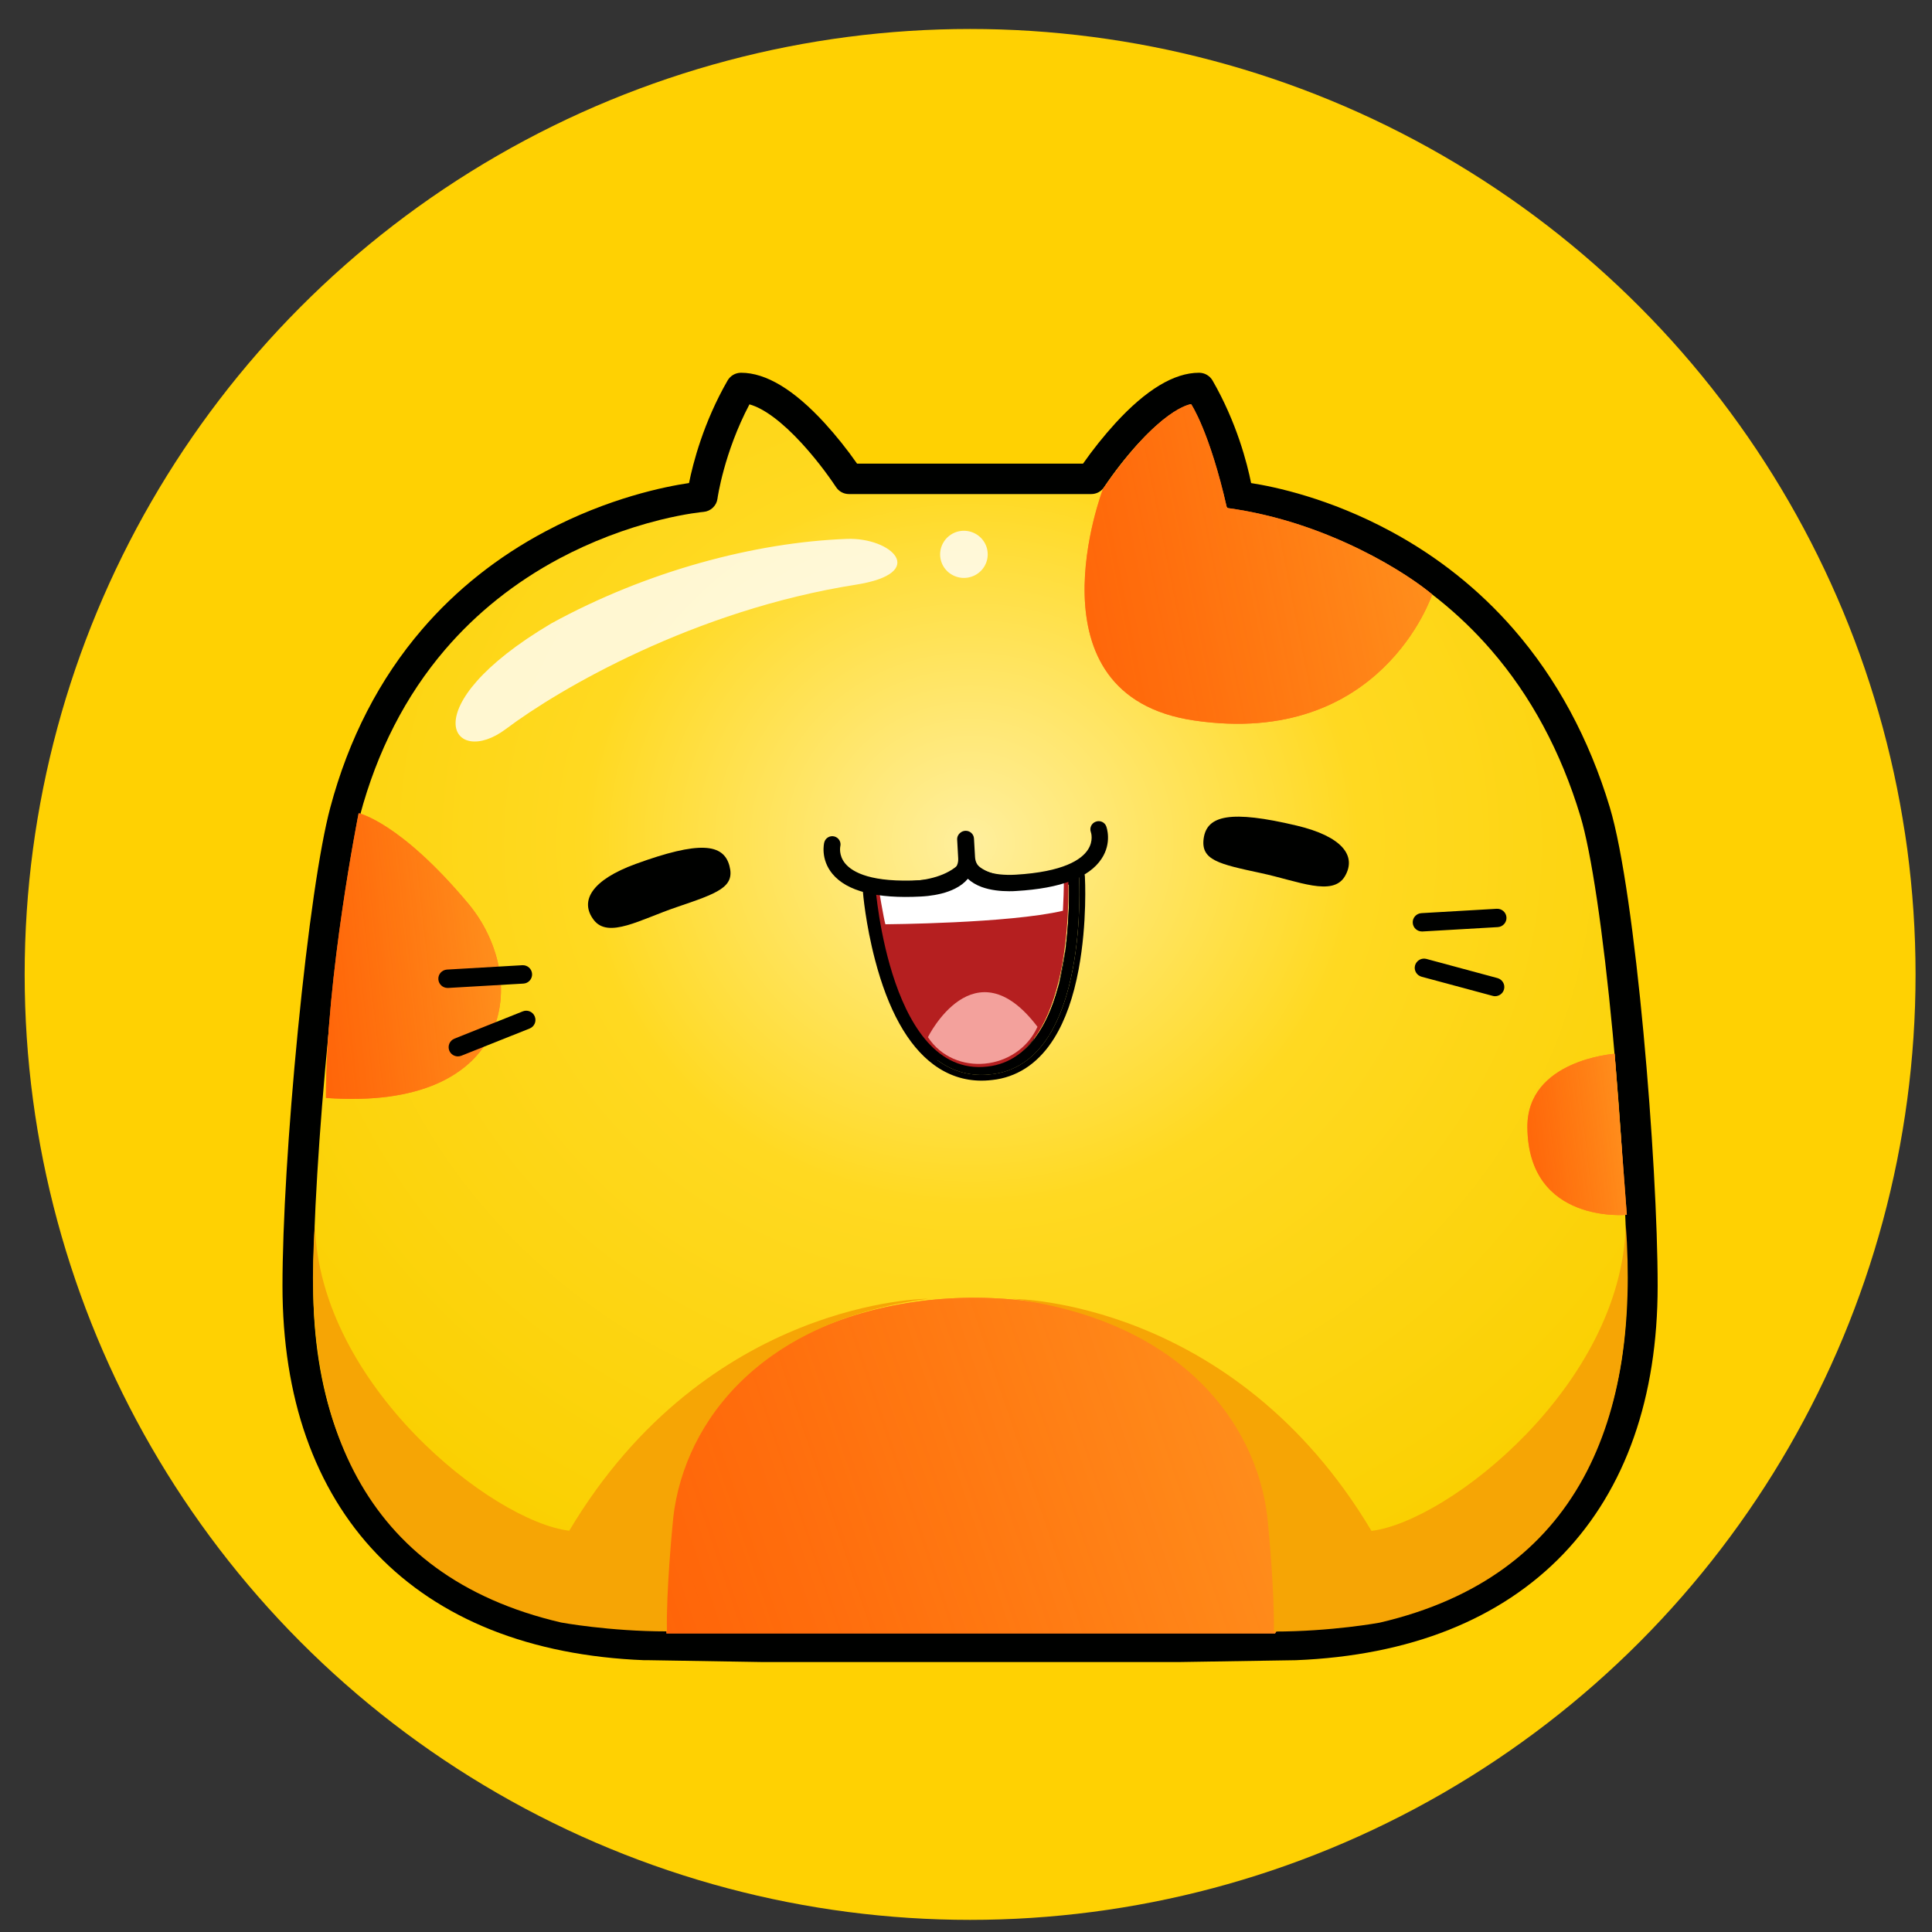 <svg width="47" height="47" viewBox="0 0 47 47" fill="none" xmlns="http://www.w3.org/2000/svg">
<rect x="0" y="0" width="47" height="47" fill="#333333" stroke="none"/>
<circle cx="23.6" cy="23.705" r="23" fill="#FFD102"/>
<path d="M8.395 19.744C10.29 12.643 17.082 12.085 17.082 12.085C17.082 12.085 17.255 10.778 18.026 9.44C19.218 9.434 20.652 11.651 20.652 11.651H26.546C26.546 11.651 27.98 9.434 29.172 9.44C29.942 10.778 30.115 12.085 30.115 12.085C30.115 12.085 36.658 12.644 38.802 19.744C39.405 21.741 39.952 28.188 39.952 31.284C39.952 36.561 36.92 39.803 31.509 40.019L28.723 40.062C27.87 40.062 19.383 40.062 18.508 40.062L15.743 40.017L15.689 40.018C10.277 39.803 7.245 36.561 7.245 31.283C7.245 28.188 7.857 21.759 8.395 19.744Z" fill="url(#paint0_radial_1_10459)"/>
<path d="M18.509 40.432C19.47 40.432 27.918 40.432 28.723 40.432H28.728L31.515 40.388H31.524C32.903 40.333 34.157 40.084 35.251 39.648C36.339 39.214 37.274 38.594 38.031 37.804C38.784 37.017 39.362 36.063 39.747 34.966C40.132 33.872 40.326 32.633 40.326 31.283C40.326 28.279 39.793 21.731 39.161 19.637C38.657 17.967 37.87 16.511 36.824 15.309C35.985 14.345 34.979 13.543 33.834 12.926C32.335 12.117 31.004 11.84 30.436 11.752C30.341 11.278 30.087 10.278 29.497 9.255C29.464 9.199 29.417 9.152 29.36 9.119C29.304 9.086 29.239 9.069 29.174 9.068H29.167C28.564 9.068 27.881 9.48 27.136 10.293C26.852 10.605 26.589 10.934 26.347 11.279H20.85C20.609 10.934 20.346 10.605 20.062 10.293C19.317 9.48 18.633 9.068 18.03 9.068H18.024C17.958 9.069 17.894 9.086 17.837 9.119C17.781 9.152 17.734 9.199 17.701 9.255C17.112 10.278 16.857 11.276 16.762 11.751C16.18 11.837 14.803 12.112 13.273 12.925C12.108 13.543 11.097 14.346 10.268 15.311C9.232 16.516 8.48 17.975 8.034 19.649C7.777 20.61 7.49 22.587 7.246 25.072C7.011 27.467 6.872 29.788 6.872 31.283C6.872 32.633 7.066 33.873 7.451 34.966C7.837 36.063 8.413 37.018 9.167 37.804C9.924 38.594 10.859 39.214 11.947 39.648C13.041 40.084 14.295 40.334 15.674 40.388C15.691 40.389 15.709 40.389 15.726 40.387H15.738L18.503 40.432H18.509ZM24.594 39.691H18.512L15.75 39.646C15.736 39.646 15.721 39.646 15.706 39.648H15.704C14.411 39.596 13.241 39.365 12.227 38.96C11.239 38.567 10.392 38.006 9.71 37.293C9.03 36.584 8.508 35.719 8.157 34.722C7.801 33.707 7.62 32.55 7.62 31.283C7.62 29.811 7.759 27.515 7.991 25.143C8.227 22.732 8.513 20.749 8.757 19.838C9.173 18.279 9.869 16.922 10.825 15.806C11.59 14.912 12.524 14.167 13.6 13.591C14.376 13.178 15.201 12.862 16.055 12.648C16.694 12.49 17.11 12.453 17.114 12.453C17.2 12.446 17.279 12.41 17.341 12.351C17.403 12.293 17.443 12.216 17.454 12.132C17.455 12.12 17.61 11.015 18.232 9.837C18.581 9.933 19.023 10.261 19.503 10.783C19.808 11.117 20.087 11.474 20.338 11.849C20.372 11.901 20.418 11.944 20.473 11.974C20.528 12.004 20.59 12.019 20.652 12.019H26.546C26.609 12.019 26.671 12.004 26.726 11.974C26.78 11.944 26.827 11.901 26.861 11.849C27.112 11.474 27.391 11.118 27.695 10.784C28.176 10.262 28.618 9.934 28.967 9.838C29.589 11.015 29.743 12.121 29.745 12.133C29.756 12.216 29.796 12.294 29.857 12.352C29.919 12.41 29.998 12.446 30.083 12.453C30.087 12.453 30.487 12.49 31.108 12.649C31.942 12.865 32.747 13.181 33.504 13.592C34.565 14.168 35.495 14.914 36.271 15.809C37.242 16.928 37.973 18.288 38.445 19.85C38.712 20.732 38.998 22.659 39.232 25.136C39.446 27.406 39.579 29.762 39.579 31.284C39.579 32.551 39.398 33.708 39.042 34.723C38.691 35.72 38.169 36.585 37.489 37.294C36.807 38.007 35.96 38.568 34.972 38.961C33.959 39.365 32.79 39.596 31.499 39.648L28.721 39.691L24.594 39.691Z" fill="#000100"/>
<path d="M16.305 37.312C16.192 38.657 16.212 39.737 16.212 39.737H31.019C31.773 38.548 31.117 38.374 31.019 37.312C31.018 29.767 16.605 29.549 16.305 37.312Z" fill="#FE7825"/>
<path d="M16.305 37.312C16.192 38.657 16.212 39.737 16.212 39.737H31.019C31.773 38.548 31.117 38.374 31.019 37.312C31.018 29.767 16.605 29.549 16.305 37.312Z" fill="url(#paint1_linear_1_10459)"/>
<path d="M8.725 19.783C8.725 19.783 9.724 19.991 11.385 21.974C12.913 23.797 12.516 27.044 7.929 26.71C7.929 23.744 8.725 19.783 8.725 19.783Z" fill="#FE7825"/>
<path d="M8.725 19.783C8.725 19.783 9.724 19.991 11.385 21.974C12.913 23.797 12.516 27.044 7.929 26.71C7.929 23.744 8.725 19.783 8.725 19.783Z" fill="url(#paint2_linear_1_10459)"/>
<path d="M39.576 29.553C39.576 29.553 37.181 29.787 37.157 27.429C37.141 25.78 39.28 25.636 39.28 25.636L39.576 29.553Z" fill="#FE7825"/>
<path d="M39.576 29.553C39.576 29.553 37.181 29.787 37.157 27.429C37.141 25.78 39.28 25.636 39.28 25.636L39.576 29.553Z" fill="url(#paint3_linear_1_10459)"/>
<path d="M13.651 39.471C8.766 38.335 7.319 34.459 7.661 29.791C7.761 33.693 11.979 37.012 13.848 37.238C17.211 31.595 22.573 31.595 22.573 31.595C18.287 32.164 16.532 34.828 16.36 37.114C16.36 37.114 16.203 38.724 16.224 39.687C14.818 39.687 13.651 39.471 13.651 39.471Z" fill="#F6A505"/>
<path d="M33.561 39.475C38.446 38.339 39.893 34.464 39.551 29.796C39.451 33.697 35.234 37.016 33.364 37.242C30.001 31.599 24.639 31.599 24.639 31.599C28.925 32.168 30.68 34.833 30.852 37.119C30.852 37.119 31.01 38.728 30.988 39.691C32.395 39.691 33.561 39.475 33.561 39.475Z" fill="#F6A505"/>
<path d="M26.832 11.895C26.832 11.895 24.904 16.921 29.054 17.528C33.61 18.195 34.84 14.462 34.84 14.462C34.33 14.02 32.355 12.694 29.848 12.357C29.423 10.485 28.977 9.832 28.977 9.832C28.977 9.832 28.212 9.895 26.832 11.895Z" fill="#FE7825"/>
<path d="M26.832 11.895C26.832 11.895 24.904 16.921 29.054 17.528C33.61 18.195 34.84 14.462 34.84 14.462C34.33 14.02 32.355 12.694 29.848 12.357C29.423 10.485 28.977 9.832 28.977 9.832C28.977 9.832 28.212 9.895 26.832 11.895Z" fill="url(#paint4_linear_1_10459)"/>
<g style="mix-blend-mode:overlay" opacity="0.8">
<path fill-rule="evenodd" clip-rule="evenodd" d="M23.084 13.931C22.996 13.86 22.93 13.764 22.896 13.655C22.851 13.51 22.866 13.352 22.938 13.218C23.01 13.083 23.133 12.982 23.279 12.937C23.389 12.904 23.506 12.904 23.615 12.936C23.725 12.969 23.822 13.033 23.895 13.12C23.968 13.207 24.014 13.314 24.025 13.427C24.037 13.54 24.015 13.653 23.961 13.754C23.908 13.854 23.826 13.936 23.725 13.99C23.624 14.044 23.51 14.067 23.396 14.057C23.282 14.046 23.173 14.002 23.084 13.931ZM20.82 14.224C16.899 14.841 13.608 16.755 12.309 17.733C11.009 18.712 9.973 17.204 13.408 15.168C15.719 13.9 18.357 13.193 20.603 13.11C21.688 13.07 22.613 13.941 20.82 14.224Z" fill="white"/>
</g>
<path d="M23.878 26.15C23.484 26.15 23.123 26.029 22.797 25.788C22.2 25.345 21.738 24.514 21.425 23.317C21.194 22.436 21.134 21.692 21.132 21.661C21.129 21.624 21.144 21.588 21.174 21.564C21.204 21.54 21.243 21.529 21.281 21.536C21.296 21.538 22.766 21.797 23.45 21.105C23.474 21.081 23.506 21.068 23.541 21.068C23.576 21.068 23.608 21.082 23.633 21.106C23.956 21.442 24.513 21.49 24.922 21.471C25.447 21.449 25.902 21.312 26.067 21.23C26.104 21.212 26.149 21.213 26.187 21.233C26.224 21.253 26.247 21.29 26.25 21.33C26.253 21.374 26.31 22.433 26.101 23.555C25.977 24.22 25.783 24.768 25.525 25.183C25.194 25.716 24.755 26.033 24.221 26.121C24.104 26.14 23.989 26.15 23.878 26.15ZM21.396 21.794C21.425 22.055 21.501 22.628 21.669 23.264C21.965 24.391 22.409 25.198 22.952 25.601C23.31 25.866 23.723 25.963 24.177 25.887C25.98 25.587 26.022 22.307 26.005 21.514C25.74 21.607 25.339 21.691 24.934 21.71C24.507 21.728 23.933 21.678 23.541 21.353C22.886 21.909 21.807 21.844 21.396 21.794Z" fill="#000100"/>
<path fill-rule="evenodd" clip-rule="evenodd" d="M22.712 25.899L22.712 25.899C22.076 25.428 21.603 24.559 21.287 23.351L21.424 23.315L21.287 23.351C21.057 22.475 20.994 21.734 20.99 21.669C20.984 21.586 21.018 21.506 21.084 21.453C21.143 21.405 21.224 21.379 21.307 21.395C21.307 21.395 21.307 21.395 21.308 21.395C21.313 21.396 21.402 21.411 21.543 21.424C21.689 21.438 21.888 21.448 22.107 21.438C22.554 21.417 23.045 21.31 23.348 21.004L23.348 21.004C23.4 20.951 23.471 20.925 23.541 20.925C23.615 20.925 23.684 20.955 23.734 21.006L23.735 21.006L23.735 21.007C23.871 21.148 24.062 21.234 24.277 21.282C24.491 21.33 24.718 21.337 24.916 21.328L24.916 21.328C25.425 21.306 25.859 21.173 26.003 21.102L26.067 21.229L26.003 21.102C26.084 21.062 26.178 21.066 26.254 21.107C26.337 21.151 26.385 21.233 26.392 21.318L26.392 21.318L26.392 21.319C26.395 21.368 26.453 22.44 26.241 23.579L26.241 23.579C26.115 24.255 25.917 24.82 25.646 25.255C25.297 25.817 24.825 26.162 24.244 26.259L24.243 26.259C24.119 26.278 23.998 26.289 23.878 26.289C23.452 26.289 23.061 26.157 22.712 25.899ZM25.525 25.181C25.783 24.766 25.977 24.218 26.101 23.553C26.31 22.431 26.253 21.372 26.25 21.328M21.669 23.262C21.965 24.389 22.409 25.197 22.951 25.599C23.31 25.864 23.722 25.961 24.177 25.886C25.883 25.601 26.012 22.649 26.007 21.661C26.007 21.605 26.006 21.555 26.005 21.512C25.962 21.528 25.914 21.543 25.864 21.557C25.608 21.631 25.273 21.692 24.934 21.708C24.507 21.726 23.932 21.676 23.541 21.351C22.952 21.851 22.022 21.849 21.541 21.807C21.486 21.802 21.438 21.797 21.396 21.792C21.401 21.833 21.406 21.881 21.413 21.936C21.451 22.233 21.527 22.726 21.669 23.262ZM21.558 21.95C21.597 22.246 21.672 22.716 21.807 23.227L21.807 23.227C22.099 24.343 22.533 25.112 23.037 25.486C23.363 25.727 23.736 25.816 24.153 25.746C24.558 25.679 24.868 25.445 25.109 25.105C25.352 24.764 25.52 24.32 25.635 23.85C25.834 23.037 25.865 22.175 25.865 21.704C25.603 21.776 25.273 21.834 24.941 21.849L24.941 21.849C24.536 21.866 23.97 21.827 23.543 21.53C23.199 21.783 22.775 21.895 22.393 21.939C22.075 21.976 21.776 21.968 21.558 21.95ZM24.922 21.47C24.513 21.488 23.956 21.44 23.632 21.104C23.608 21.08 23.575 21.066 23.541 21.066C23.506 21.066 23.473 21.079 23.449 21.103C22.765 21.795 21.296 21.537 21.28 21.534C21.243 21.527 21.204 21.538 21.174 21.562C21.144 21.587 21.129 21.622 21.132 21.659M22.797 25.786C23.122 26.027 23.484 26.148 23.878 26.148C23.989 26.148 24.103 26.138 24.22 26.119C24.754 26.031 25.194 25.714 25.525 25.181" fill="black"/>
<path d="M25.983 21.247C25.983 21.247 26.223 25.567 24.128 25.931C21.651 26.362 21.296 21.565 21.296 21.565C21.296 21.565 22.782 21.848 23.496 21.096C24.128 21.778 25.597 21.446 25.983 21.247Z" fill="#B51F20"/>
<path d="M21.539 22.485C21.539 22.485 24.542 22.465 25.858 22.156C25.888 21.549 25.879 21.391 25.879 21.391C25.879 21.391 24.02 21.789 23.528 21.098C22.885 21.849 21.37 21.579 21.37 21.579C21.37 21.579 21.499 22.355 21.539 22.485Z" fill="white"/>
<path d="M36.429 23.794L34.701 23.328C34.581 23.296 34.457 23.367 34.424 23.486C34.391 23.605 34.463 23.728 34.583 23.761L36.31 24.226C36.331 24.232 36.351 24.235 36.37 24.235C36.469 24.235 36.56 24.169 36.588 24.07C36.621 23.95 36.549 23.827 36.429 23.794Z" fill="#000100"/>
<path d="M34.593 22.66C34.597 22.66 34.602 22.66 34.606 22.66L36.436 22.554C36.56 22.547 36.655 22.441 36.648 22.318C36.641 22.195 36.534 22.101 36.41 22.108L34.58 22.214C34.456 22.221 34.36 22.327 34.368 22.45C34.375 22.569 34.474 22.66 34.593 22.66Z" fill="#000100"/>
<path d="M31.547 20.085C29.937 19.702 29.362 19.835 29.282 20.395C29.209 20.924 29.641 21.018 30.681 21.241C31.585 21.436 32.422 21.82 32.718 21.316C33.013 20.812 32.636 20.344 31.547 20.085Z" fill="#000100"/>
<path d="M15.46 21.019C14.409 21.403 14.089 21.911 14.443 22.378C14.797 22.845 15.583 22.365 16.458 22.069C17.465 21.727 17.882 21.582 17.746 21.067C17.602 20.518 17.014 20.452 15.46 21.019Z" fill="#000100"/>
<path d="M12.717 24.604L11.056 25.267C10.94 25.313 10.884 25.443 10.93 25.559C10.966 25.646 11.05 25.699 11.14 25.699C11.167 25.699 11.196 25.693 11.223 25.683L12.884 25.021C13 24.975 13.056 24.845 13.01 24.729C12.964 24.613 12.832 24.557 12.717 24.604Z" fill="#000100"/>
<path d="M12.944 23.692C12.937 23.568 12.83 23.474 12.706 23.481L10.876 23.587C10.752 23.594 10.656 23.7 10.664 23.823C10.671 23.942 10.77 24.034 10.889 24.034C10.893 24.034 10.898 24.034 10.902 24.034L12.732 23.928C12.856 23.922 12.951 23.816 12.944 23.692Z" fill="#000100"/>
<path d="M26.657 19.989C26.552 20.027 26.499 20.142 26.538 20.245C26.54 20.247 26.61 20.453 26.464 20.673C26.307 20.912 25.875 21.21 24.705 21.279C24.435 21.294 24.192 21.269 24.022 21.206C23.765 21.111 23.727 20.958 23.72 20.851L23.694 20.398C23.688 20.288 23.593 20.205 23.482 20.211C23.44 20.214 23.402 20.228 23.372 20.251C23.317 20.29 23.281 20.354 23.285 20.425L23.31 20.878C23.316 20.985 23.296 21.141 23.05 21.264C22.887 21.346 22.648 21.399 22.38 21.413C21.21 21.476 20.746 21.227 20.563 21.008C20.394 20.805 20.442 20.593 20.442 20.59C20.469 20.483 20.402 20.375 20.296 20.348C20.187 20.321 20.079 20.387 20.052 20.493C20.047 20.51 19.953 20.901 20.252 21.26C20.603 21.682 21.327 21.867 22.4 21.81C22.453 21.807 22.513 21.803 22.575 21.796C22.78 21.773 23.023 21.723 23.23 21.619C23.362 21.554 23.467 21.472 23.545 21.378C23.634 21.46 23.745 21.528 23.881 21.578C24.099 21.658 24.346 21.681 24.552 21.681C24.614 21.681 24.673 21.68 24.727 21.675C25.8 21.612 26.498 21.349 26.799 20.889C27.057 20.498 26.918 20.119 26.912 20.103C26.876 20.003 26.761 19.95 26.657 19.989Z" fill="#000100"/>
<path d="M22.574 25.231C22.574 25.231 23.699 22.947 25.239 24.979C24.748 26.055 23.214 26.207 22.574 25.231Z" fill="#F3A19C"/>
<defs>
<radialGradient id="paint0_radial_1_10459" cx="0" cy="0" r="1" gradientUnits="userSpaceOnUse" gradientTransform="translate(23.616 20.501) rotate(90.049) scale(19.561 20.893)">
<stop stop-color="#FFEF9E"/>
<stop offset="0.452" stop-color="#FFD921"/>
<stop offset="1" stop-color="#FAD001"/>
</radialGradient>
<linearGradient id="paint1_linear_1_10459" x1="-20.072" y1="37.224" x2="33.356" y2="19.146" gradientUnits="userSpaceOnUse">
<stop offset="0.37" stop-color="#E64500" stop-opacity="0.81"/>
<stop offset="0.573" stop-color="#FF5C00" stop-opacity="0.79"/>
<stop offset="0.927" stop-color="#FF9921"/>
</linearGradient>
<linearGradient id="paint2_linear_1_10459" x1="-2.259" y1="24.596" x2="14.255" y2="22.752" gradientUnits="userSpaceOnUse">
<stop offset="0.37" stop-color="#E64500" stop-opacity="0.81"/>
<stop offset="0.573" stop-color="#FF5C00" stop-opacity="0.79"/>
<stop offset="0.927" stop-color="#FF9921"/>
</linearGradient>
<linearGradient id="paint3_linear_1_10459" x1="31.371" y1="28.352" x2="40.749" y2="27.299" gradientUnits="userSpaceOnUse">
<stop offset="0.37" stop-color="#E64500" stop-opacity="0.81"/>
<stop offset="0.573" stop-color="#FF5C00" stop-opacity="0.79"/>
<stop offset="0.927" stop-color="#FF9921"/>
</linearGradient>
<linearGradient id="paint4_linear_1_10459" x1="6.157" y1="15.216" x2="38.1" y2="8.888" gradientUnits="userSpaceOnUse">
<stop offset="0.37" stop-color="#E64500" stop-opacity="0.81"/>
<stop offset="0.573" stop-color="#FF5C00" stop-opacity="0.79"/>
<stop offset="0.927" stop-color="#FF9921"/>
</linearGradient>
</defs>
</svg>

